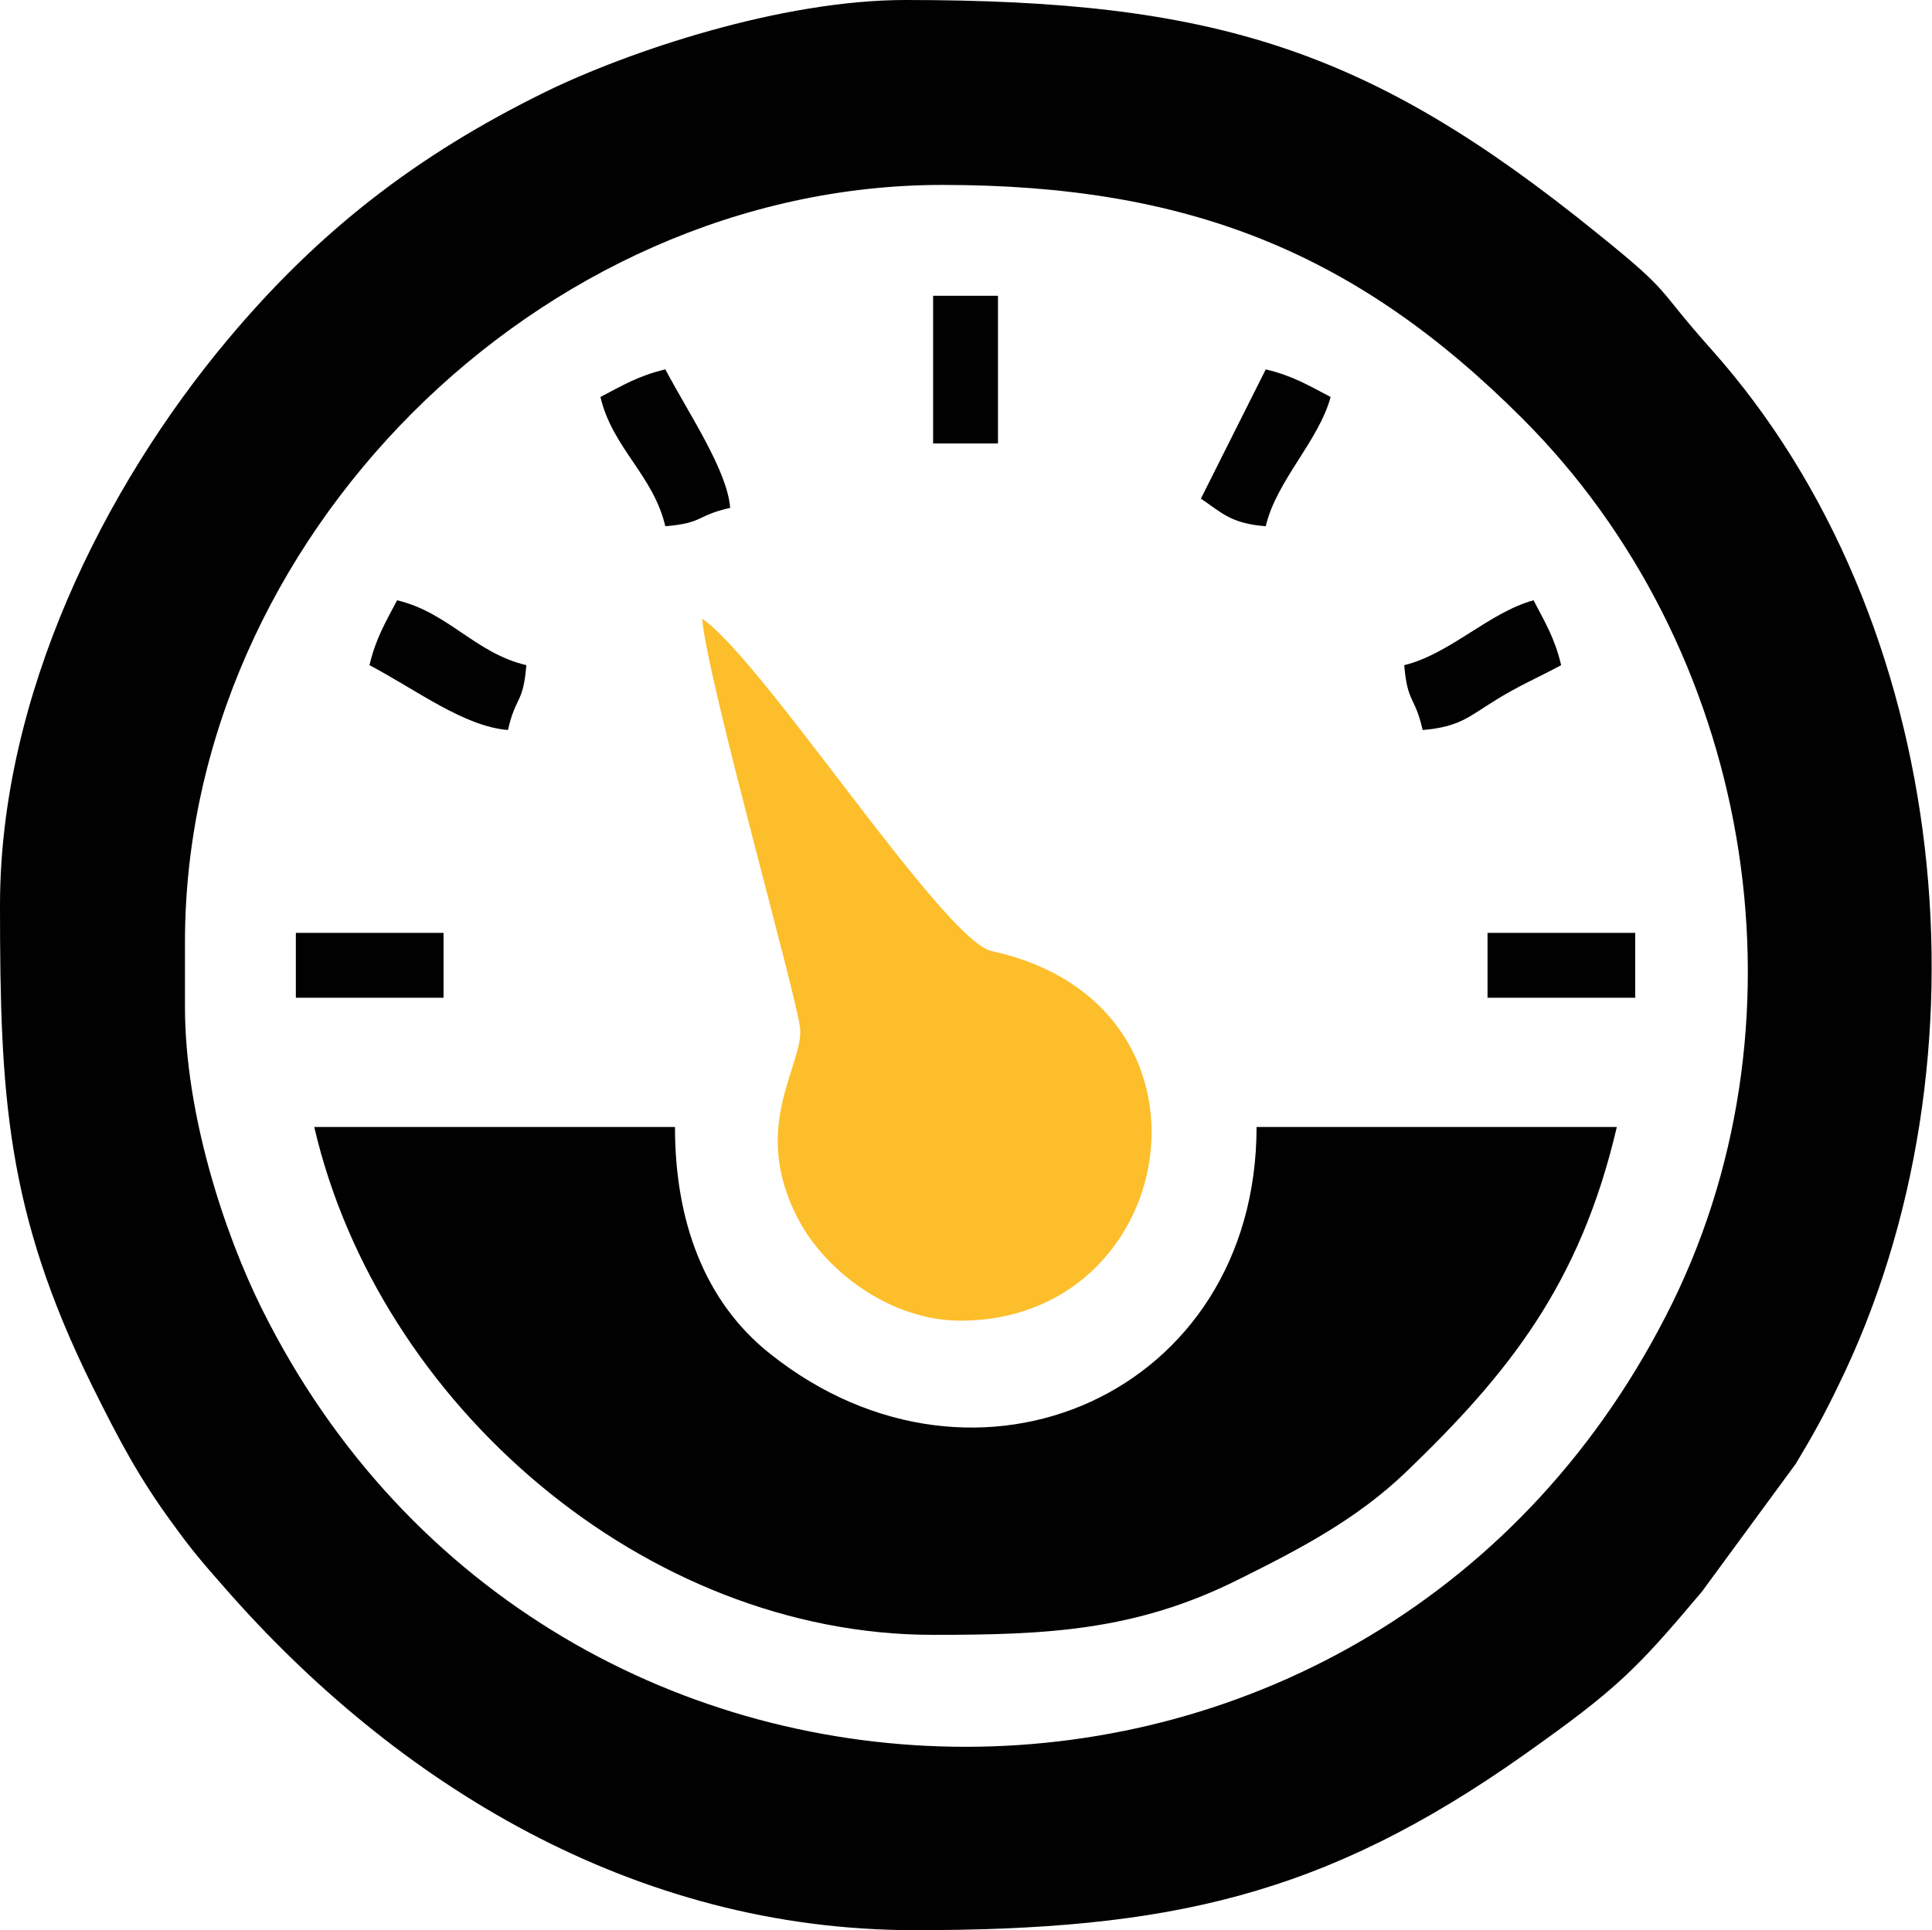 <?xml version="1.0" encoding="utf-8"?>
<!-- Generator: Adobe Illustrator 22.0.1, SVG Export Plug-In . SVG Version: 6.00 Build 0)  -->
<svg version="1.1" id="Слой_1" xmlns="http://www.w3.org/2000/svg" xmlns:xlink="http://www.w3.org/1999/xlink" x="0px" y="0px"
	 viewBox="0 0 419.9 419.6" style="enable-background:new 0 0 419.9 419.6;" xml:space="preserve">
<style type="text/css">
	.st0{fill-rule:evenodd;clip-rule:evenodd;fill:#010101;}
	.st1{fill-rule:evenodd;clip-rule:evenodd;fill:#FDBE2B;}
</style>
<g>
	<path class="st0" d="M40.2,218.9v-14.1c0-87.5,77.1-164.6,164.6-164.6c53.5,0,90,14.7,126,50.7c49.7,49.6,63.6,129.2,32.7,192.3
		C300.2,412,119.9,411.4,56.9,284.5C48.8,268.2,40.2,242.2,40.2,218.9L40.2,218.9z M0,196.8c0,41.2,1.3,66.5,20,104.4
		c5.8,11.7,10.2,20.1,17.8,30.4c3.9,5.4,6.4,8.3,10.8,13.3c37.5,43,89.3,74.7,150.1,74.7c55.1,0,88.9-7.3,132.5-38.1
		c20.2-14.3,24.3-18.4,38.7-35.5l20.4-27.8c3.8-6.3,6.2-10.7,9.2-16.9c34.6-70.5,24.8-166.7-27.6-225.4c-12.5-14-8-11.7-24.9-25.3
		C297.6,10.6,264,0,196.8,0c-27,0-60.1,11.1-78.3,20C90.6,33.7,69.3,50.2,49.6,73.7C22.5,106,0,151.4,0,196.8L0,196.8z"/>
	<path class="st0" d="M202.8,355.4c24.5,0,43.9-0.8,66.3-12c13.7-6.8,25.9-13.2,36.7-23.6c21.9-21.1,37.6-40.5,45.6-74.8h-78.3
		c0,57.9-60.9,84.9-105.6,49.4c-14.6-11.5-20.8-29.3-20.8-49.4H68.3C82.3,305.3,140.2,355.4,202.8,355.4L202.8,355.4z"/>
	<path class="st1" d="M208.8,287.1c47,0,59.3-66.5,9.4-79.7c-0.7-0.2-2.6-0.6-3.2-0.8c-11.1-4-49.5-63.4-62.4-72.1
		c1.1,13.3,20.7,82.5,21.3,89.1c0.7,8.2-11.3,21.7,0,42.2C179.7,276.3,193.4,287.1,208.8,287.1L208.8,287.1z"/>
	<path class="st0" d="M80.3,144.6c10.4,5.5,20.5,13.3,30.1,14.1c1.7-7.5,3.3-5.6,4-14.1c-11.1-2.6-17-11.5-28.1-14.1
		C83.8,135.3,81.7,138.7,80.3,144.6L80.3,144.6z"/>
	<path class="st0" d="M130.5,86.3c2.6,11.1,11.5,17,14.1,28.1c8.4-0.7,6.6-2.3,14.1-4c-0.7-8.2-8.6-19.8-14.1-30.1
		C138.7,81.7,135.3,83.8,130.5,86.3L130.5,86.3z"/>
	<path class="st0" d="M305.2,144.6c0.7,8.4,2.3,6.6,4,14.1c8.1-0.7,10-2.9,15.7-6.4c5.1-3.2,9.4-5,14.4-7.7c-1.4-5.9-3.5-9.3-6-14.1
		C323.7,133.1,315.1,142.2,305.2,144.6L305.2,144.6z"/>
	<path class="st0" d="M261,108.4c4.6,3.1,6.5,5.4,14.1,6c2.3-9.9,11.5-18.5,14.1-28.1c-4.8-2.5-8.2-4.6-14.1-6L261,108.4z"/>
	<rect x="202.8" y="64.3" class="st0" width="14.1" height="32.1"/>
	<rect x="64.3" y="202.8" class="st0" width="32.1" height="14.1"/>
	<rect x="323.3" y="202.8" class="st0" width="32.1" height="14.1"/>
</g>
</svg>

